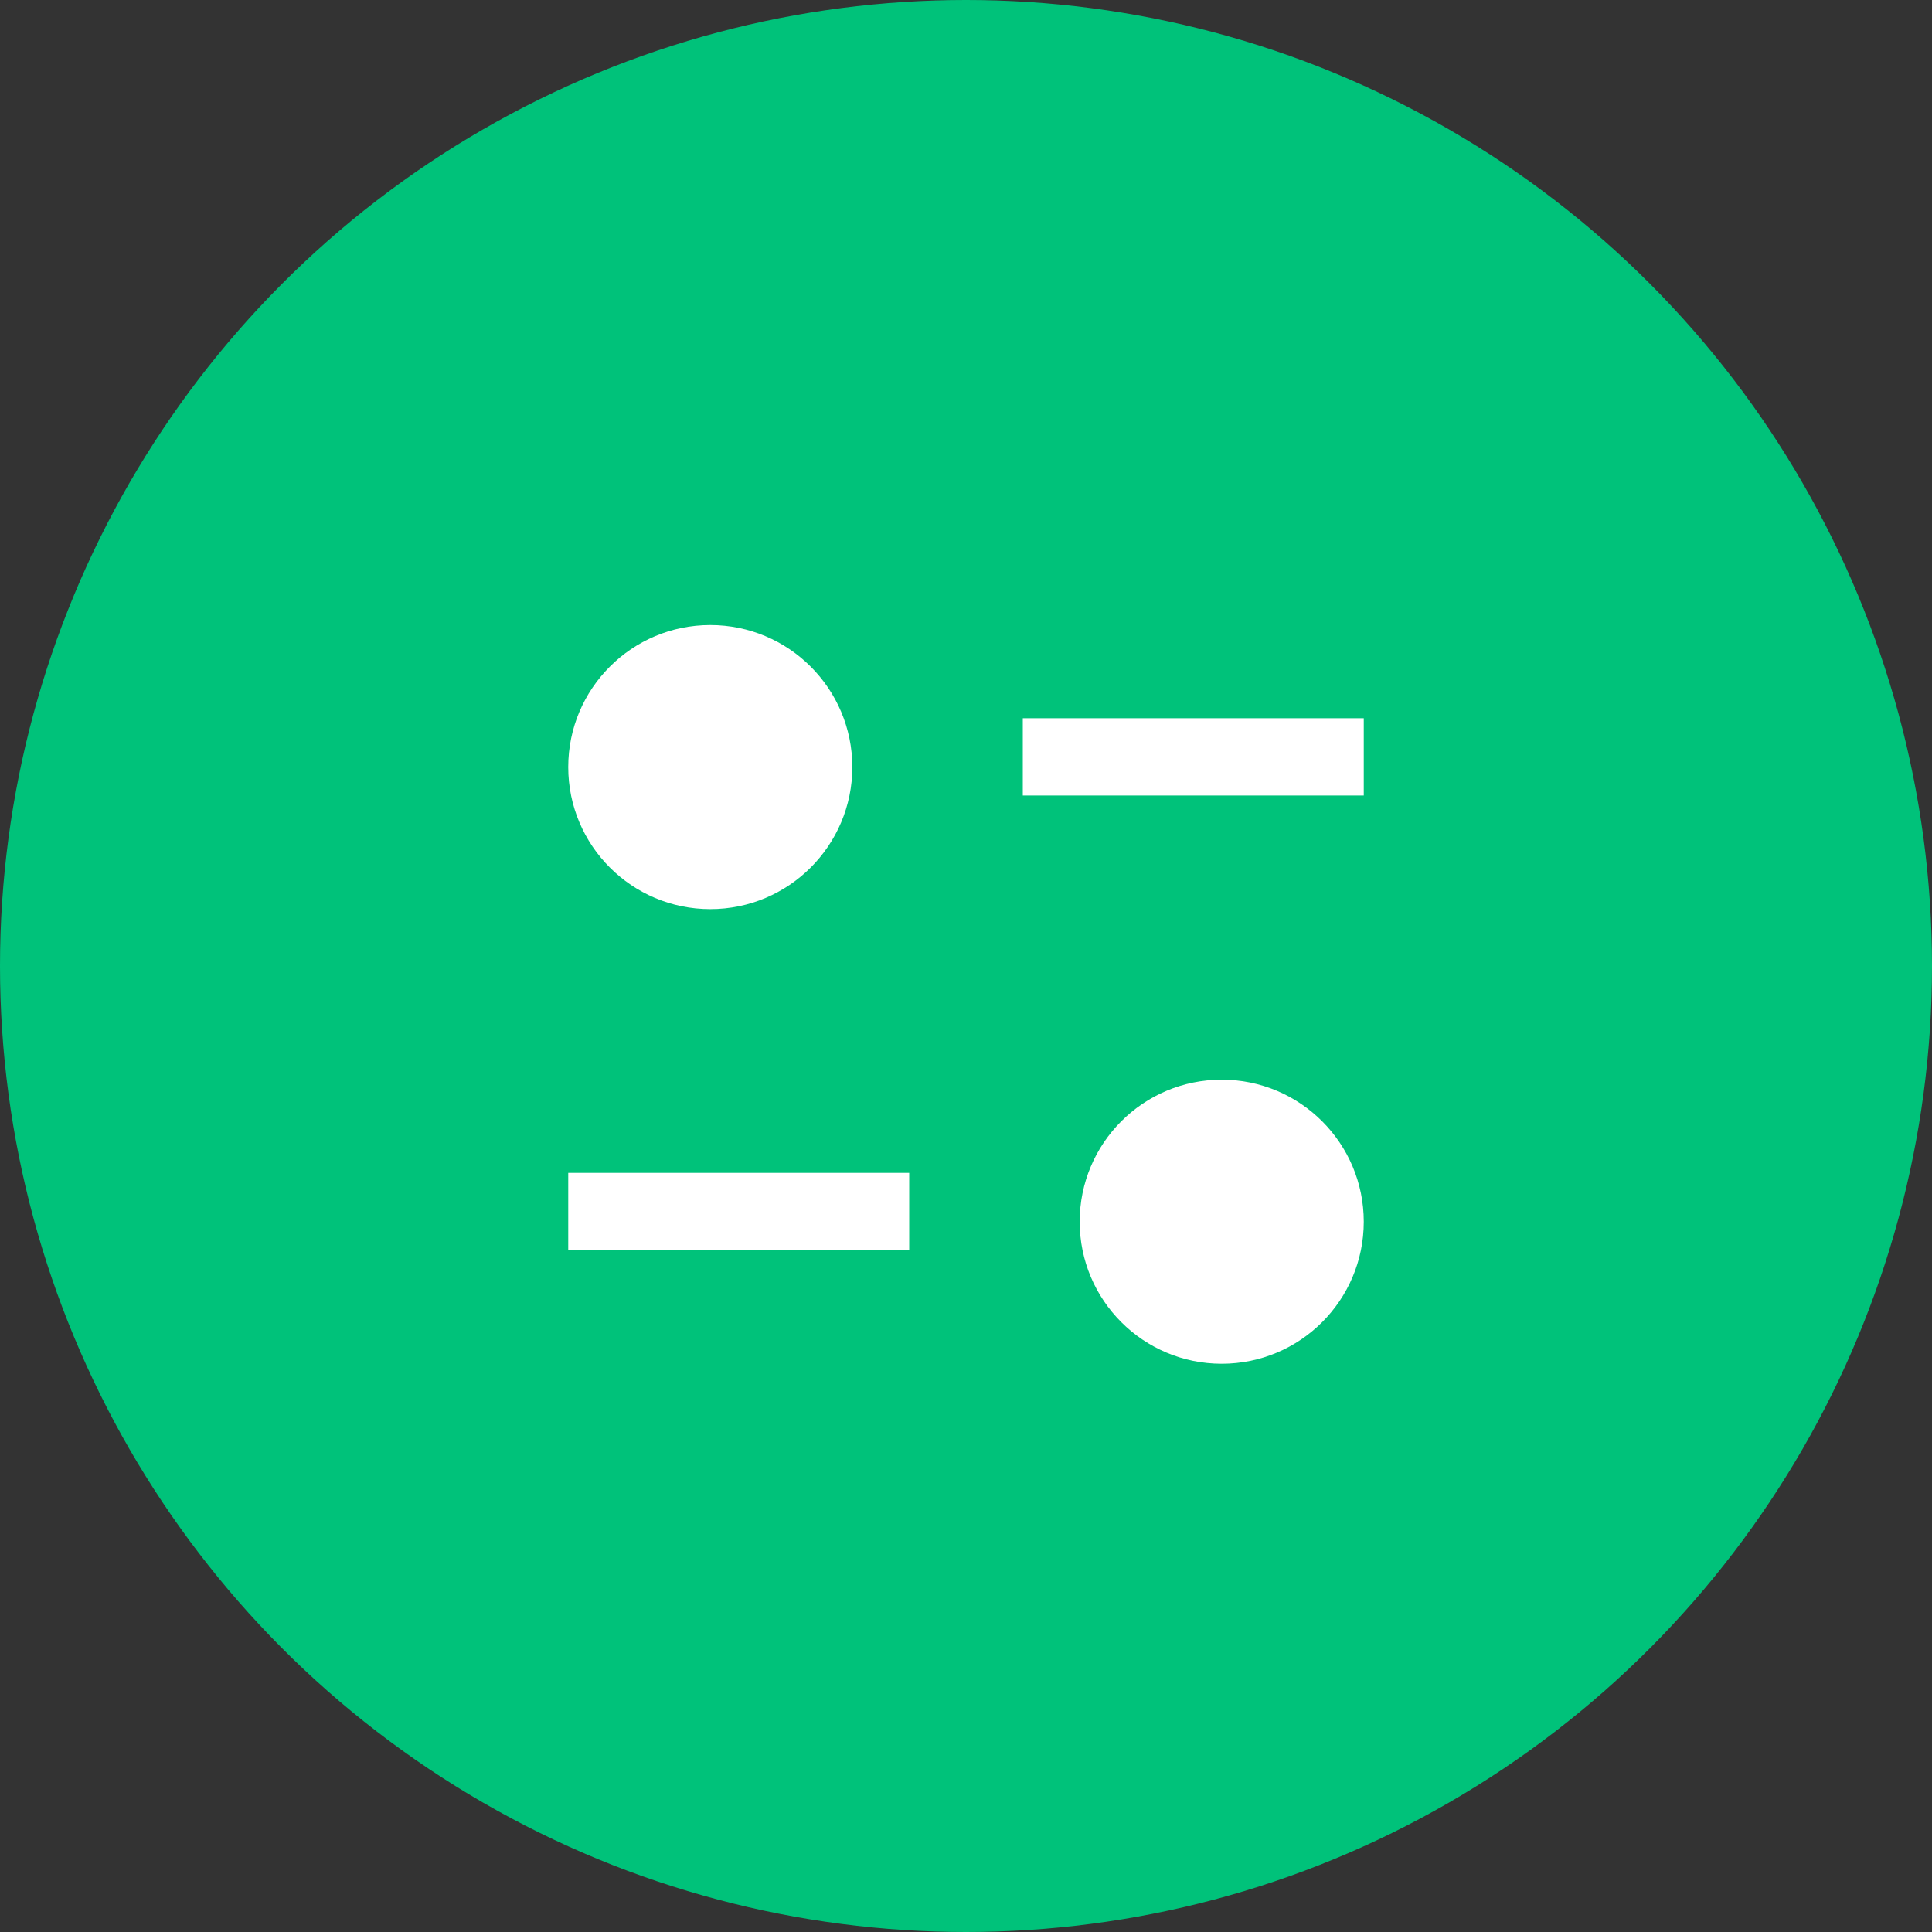 <svg width="25" height="25" viewBox="0 0 25 25" fill="none" xmlns="http://www.w3.org/2000/svg">
<rect x="0" y="0" width="25" height="25" fill="#333333" stroke="none"/>
<circle cx="12.5" cy="12.5" r="12.5" fill="#00C27A"/>
<ellipse cx="9.191" cy="9.926" rx="1.838" ry="1.838" fill="white"/>
<circle cx="15.809" cy="15.809" r="1.838" fill="white"/>
<line x1="13.235" y1="9.794" x2="17.647" y2="9.794" stroke="white"/>
<line x1="7.353" y1="15.677" x2="11.765" y2="15.677" stroke="white"/>
</svg>
